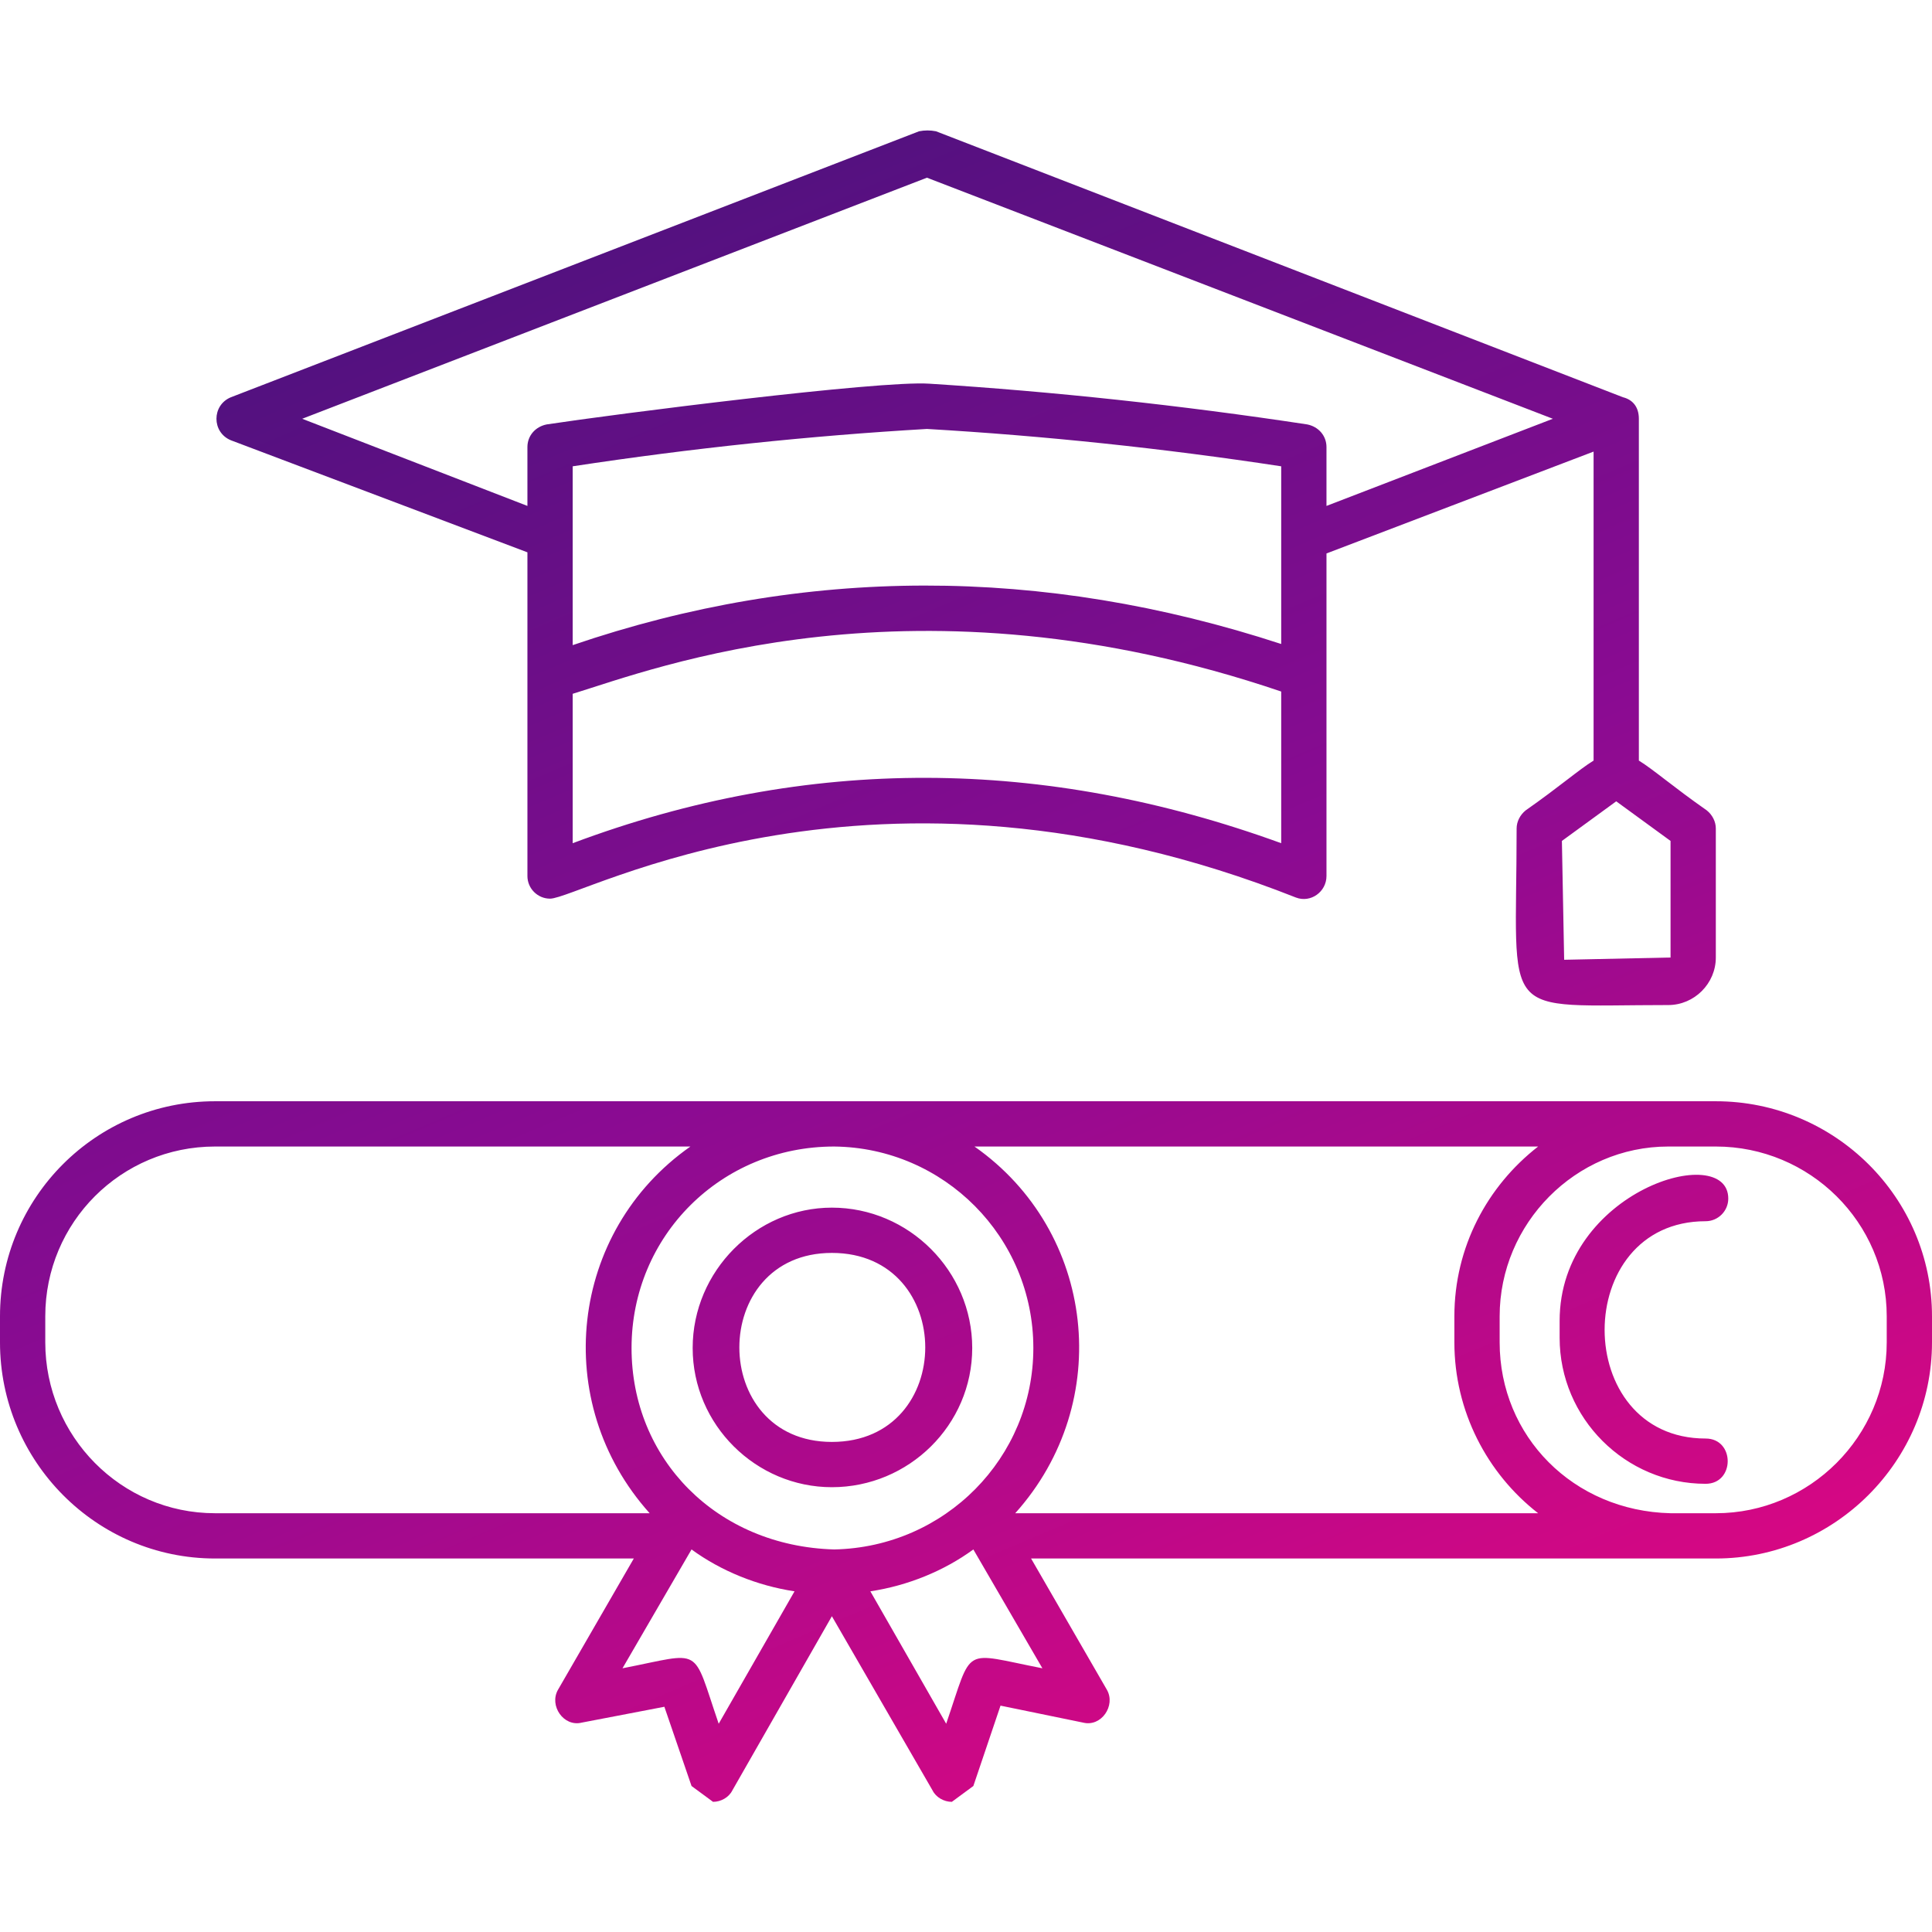 <svg xmlns="http://www.w3.org/2000/svg" width="163.839" height="163.839" fill-rule="evenodd" clip-rule="evenodd" image-rendering="optimizeQuality" shape-rendering="geometricPrecision" text-rendering="geometricPrecision" viewBox="0 0 1707 1707" id="college">
  <defs>
    <linearGradient id="a" x1="473.217" x2="1233.44" y1="-41.768" y2="1748.42" gradientUnits="userSpaceOnUse">
      <stop offset="0" stop-color="#401379"></stop>
      <stop offset=".502" stop-color="#8a0b92"></stop>
      <stop offset="1" stop-color="#ec067f"></stop>
    </linearGradient>
  </defs>
  <path fill="url(#a)" d="M1408 672l0 -273 -236 90 0 285c0,14 -14,24 -27,19 -374,-148 -632,1 -659,1 -11,0 -20,-9 -20,-20l0 -286 -262 -99c-17,-7 -17,-31 0,-38l608 -235c5,-1 10,-1 15,0l607 235c8,2 14,8 14,19l0 302c13,8 30,23 60,44 5,4 8,10 8,16l0 114c0,23 -19,42 -42,42 -152,0 -134,16 -134,-156 0,-6 3,-12 8,-16 30,-21 47,-36 60,-44zm-236 -225l200 -77 -553 -213 -552 213 199 77 0 -52c0,-10 7,-18 17,-20 59,-9 294,-39 338,-36 110,7 222,19 334,36 10,2 17,10 17,20l0 52zm344 930l-605 0 67 116c8,14 -5,33 -21,29l-73 -15 -24 71 -19 14c-7,0 -14,-4 -17,-10l-89 -154 -88 154c-3,6 -10,10 -17,10l-19 -14 -24 -70 -73 14c-16,4 -29,-15 -21,-29l67 -116 -370 0c-105,0 -190,-86 -190,-191l0 -23c0,-105 85,-190 190,-190l1326 0c105,0 191,85 191,190l0 23c0,105 -86,191 -191,191zm-619 -40l462 0c-45,-35 -74,-90 -74,-151l0 -23c0,-61 29,-115 74,-150l-498 0c107,75 124,226 36,324zm579 0l40 0c83,0 151,-68 151,-151l0 -23c0,-83 -68,-150 -151,-150l-42 0c-82,0 -149,68 -149,150l0 23c0,83 65,149 151,151zm-739 -324c-100,0 -179,79 -179,178 0,98 75,175 179,178 98,-2 176,-81 176,-178 0,-98 -79,-177 -176,-178zm-127 0l-420 0c-83,0 -150,67 -150,150l0 23c0,83 67,151 150,151l384 0c-88,-98 -71,-249 36,-324zm125 301c-67,0 -123,-55 -123,-123 0,-68 56,-124 123,-124 68,0 124,56 124,124 0,68 -56,123 -124,123zm0 -207c-109,0 -109,167 0,167 110,0 110,-167 0,-167zm-124 262l-61 105c72,-14 61,-21 85,49l67 -117c-33,-5 -65,-18 -91,-37zm158 37l67 117c24,-70 13,-63 85,-49l-61 -105c-26,19 -58,32 -91,37zm738 -95c-71,0 -129,-58 -129,-129l0 -15c0,-115 149,-159 149,-108 0,11 -9,20 -20,20 -119,0 -119,192 0,192 26,0 26,40 0,40zm-1001 -741c205,-70 415,-70 626,-1l0 -157c-105,-16 -210,-27 -313,-33 -103,6 -208,17 -313,33l0 158zm626 41c-324,-110 -554,-20 -626,2l0 132c208,-78 417,-76 626,0l0 -134zm248 132l2 105 94 -2 0 -103 -48 -35 -48 35z"></path>
</svg>
